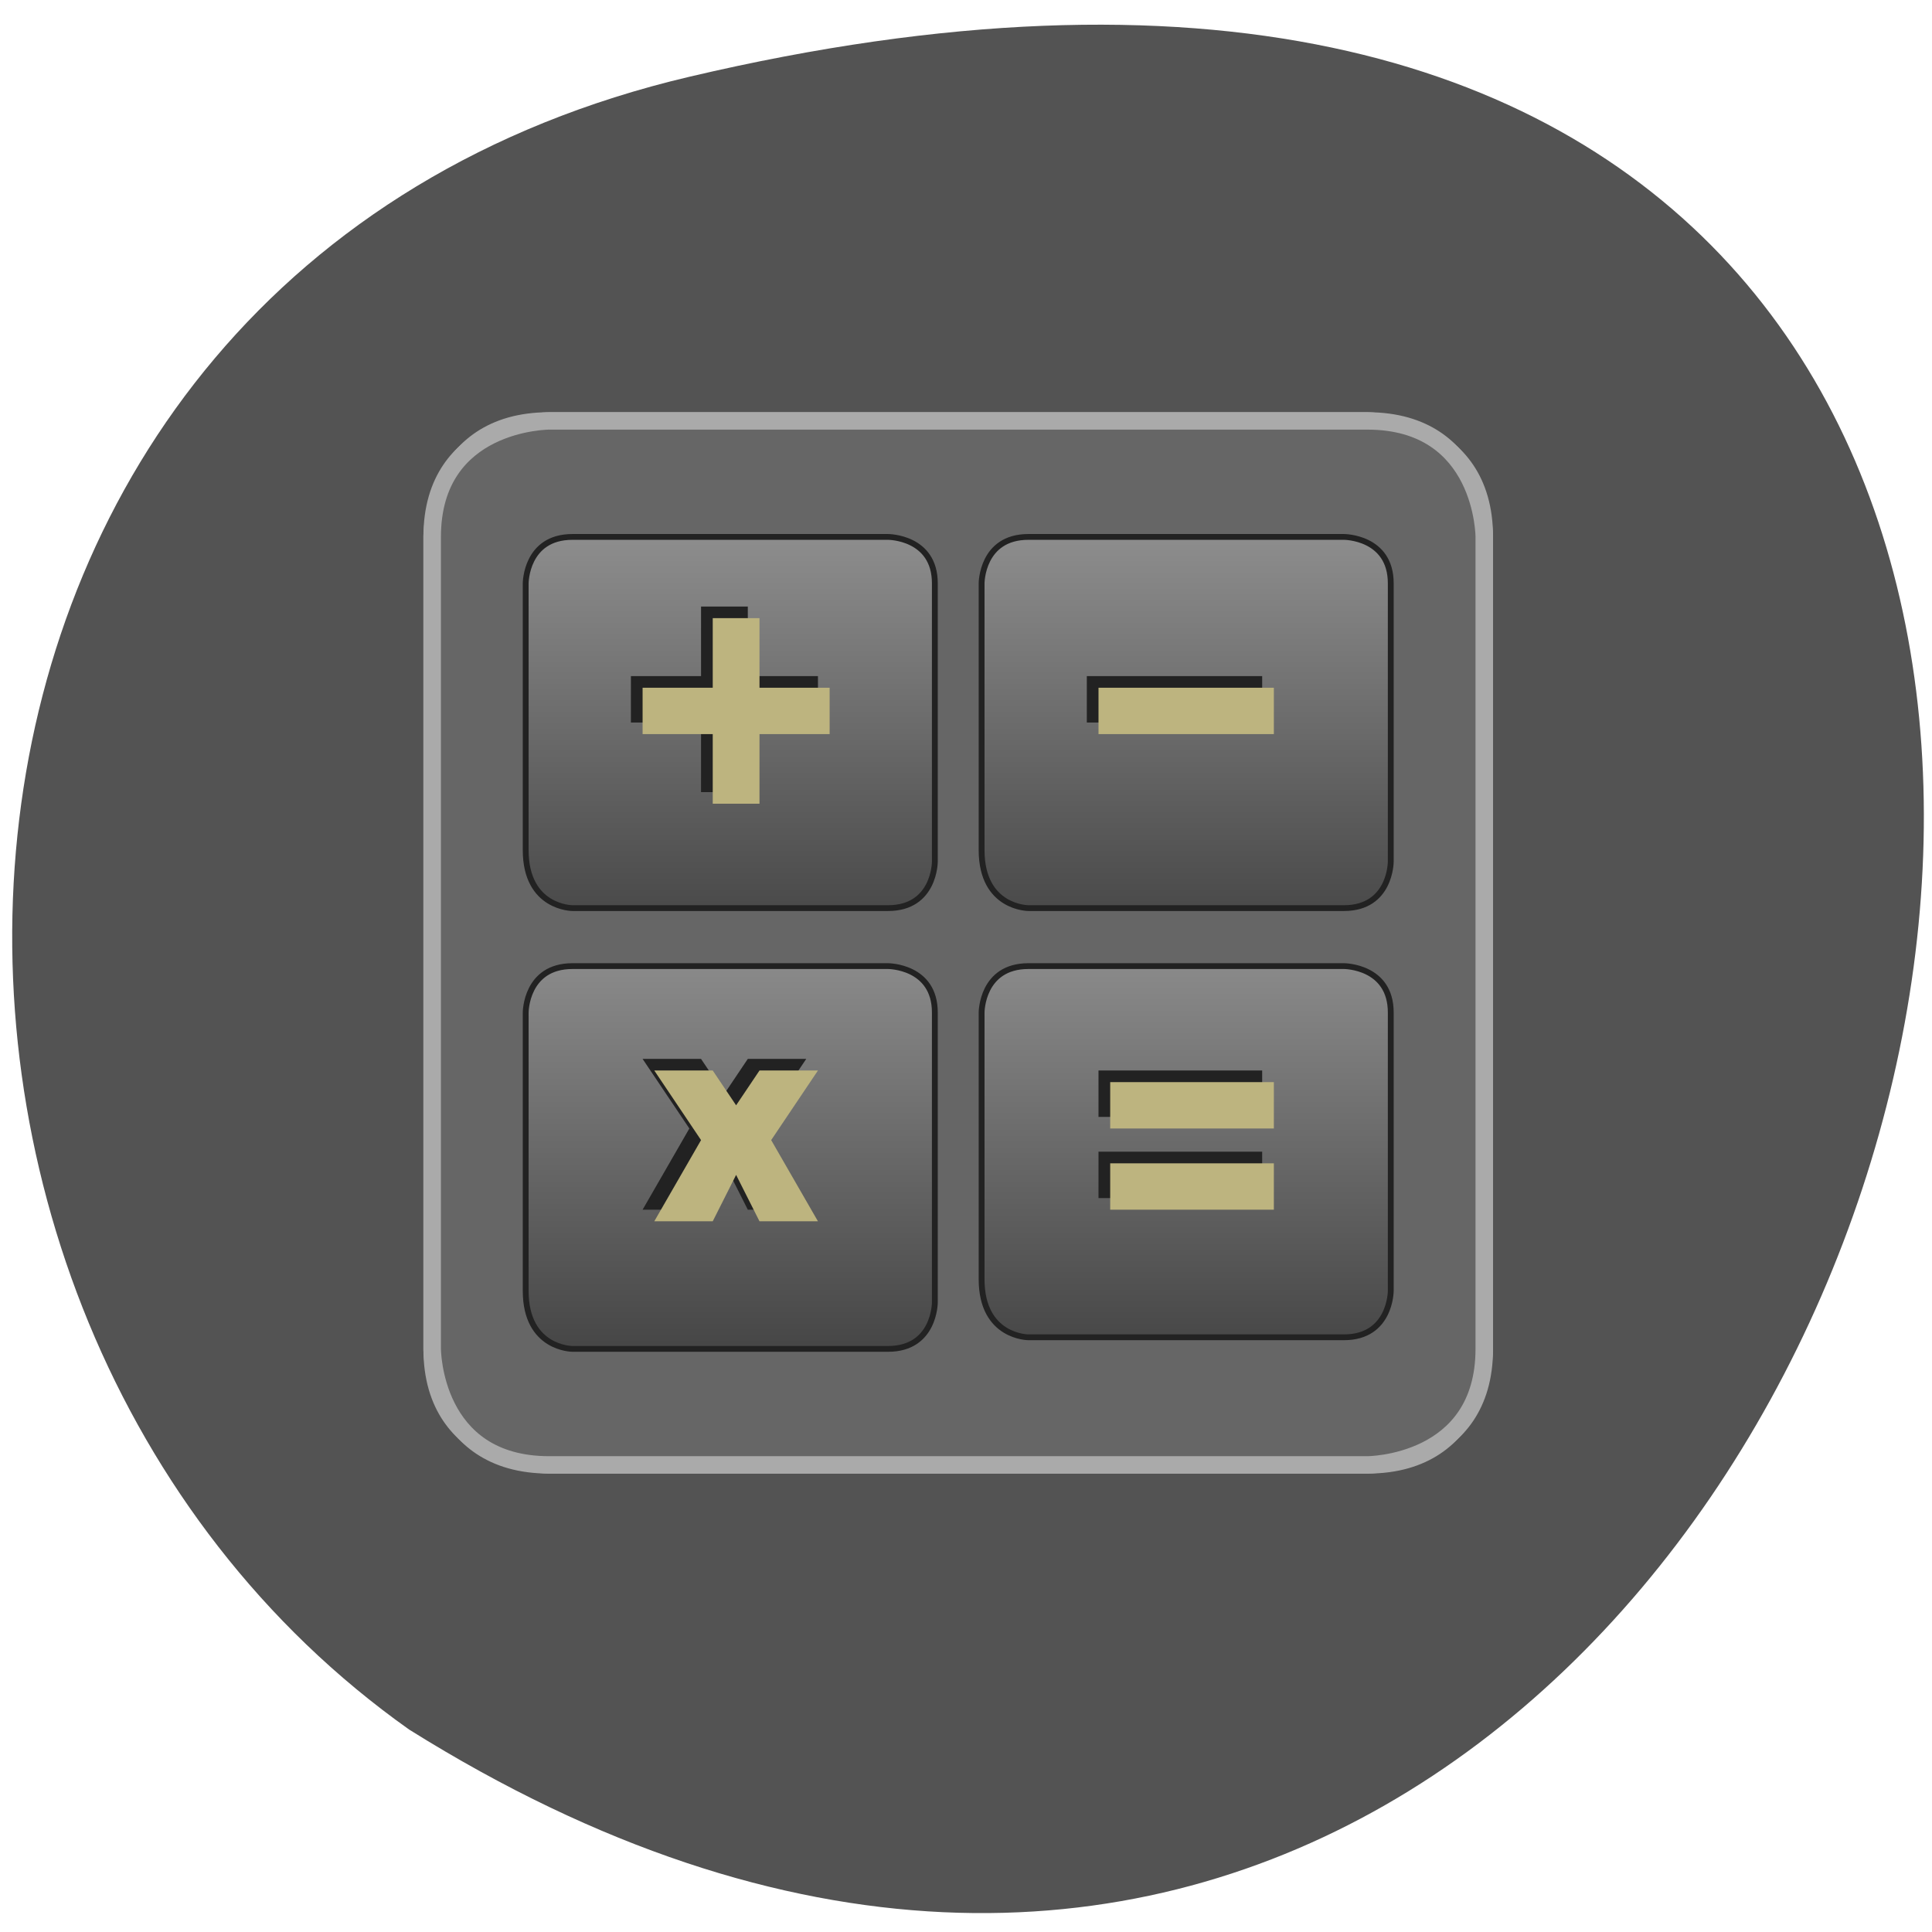 <svg xmlns="http://www.w3.org/2000/svg" xmlns:xlink="http://www.w3.org/1999/xlink" viewBox="0 0 256 256"><defs><linearGradient xlink:href="#1" gradientUnits="userSpaceOnUse" id="0" y2="86" x2="0" y1="36"/><linearGradient gradientUnits="userSpaceOnUse" id="1" y2="50" x2="0" y1="1"><stop stop-color="#aaa"/><stop stop-color="#444" offset="1"/></linearGradient><linearGradient xlink:href="#1" id="2" gradientUnits="userSpaceOnUse" y1="1" x2="0" y2="50"/></defs><g fill="#535353" color="#000"><path d="m 214.36 50.31 c 172.53 221.1 -243.09 293.47 -213.55 57.62 17.25 -93.83 144.44 -146.2 213.55 -57.62 z" transform="matrix(0.419 -0.912 0.908 0.421 -44.12 184.48)"/></g><g transform="matrix(1.549 0 0 1.537 49.52 48.09)"><g fill="#666" stroke="#aaa" stroke-width="1.5"><path d="M 5,15 C 5,15 5,5 15,5 h 70 c 0,0 10,0 10,10 v 70 c 0,0 0,10 -10,10 H 15 C 15,95 5,95 5,85 z"/><path d="M 95,15 C 95,15 95,5 85,5 H 15 C 15,5 5,5 5,15 v 70 c 0,0 0,10 10,10 h 70 c 0,0 10,0 10,-10 z"/></g><g stroke="#222" stroke-width="0.5"><path d="m 52,19 c 0,0 0,-4 4,-4 h 27 c 0,0 4,0 4,4 v 24 c 0,0 0,4 -4,4 H 56 c 0,0 -4,0 -4,-5 z m -39,0 c 0,0 0,-4 4,-4 h 27 c 0,0 4,0 4,4 v 24 c 0,0 0,4 -4,4 H 17 c 0,0 -4,0 -4,-5 z" fill="url(#2)"/><path d="m 52,56 c 0,0 0,-4 4,-4 h 27 c 0,0 4,0 4,4 v 24 c 0,0 0,4 -4,4 H 56 c 0,0 -4,0 -4,-5 z m -39,0 c 0,0 0,-4 4,-4 h 27 c 0,0 4,0 4,4 v 25 c 0,0 0,4 -4,4 H 17 c 0,0 -4,0 -4,-5 z" fill="url(#0)"/></g><path d="m 37,73 -4,-7 4,-6 -5,0 -2,3 -2,-3 -5,0 4,6 -4,7 5,0 2,-4 2,4 5,0 m 25,-5 14,0 0,4 -14,0 z m 0,-7 14,0 0,4 -14,0 z m -1,-34 15,0 0,4 -15,0 z m -33,-6 4,0 0,6 6,0 0,4 -6,0 0,6 -4,0 0,-6 -6,0 0,-4 6,0 z" fill="#222"/><path d="m 38,74 -4,-7 4,-6 -5,0 -2,3 -2,-3 -5,0 4,6 -4,7 5,0 2,-4 2,4 5,0 m 25,-5 14,0 0,4 -14,0 z m 0,-7 14,0 0,4 -14,0 z m -1,-34 15,0 0,4 -15,0 z m -33,-6 4,0 0,6 6,0 0,4 -6,0 0,6 -4,0 0,-6 -6,0 0,-4 6,0 z" fill="#bdb47f"/></g></svg>